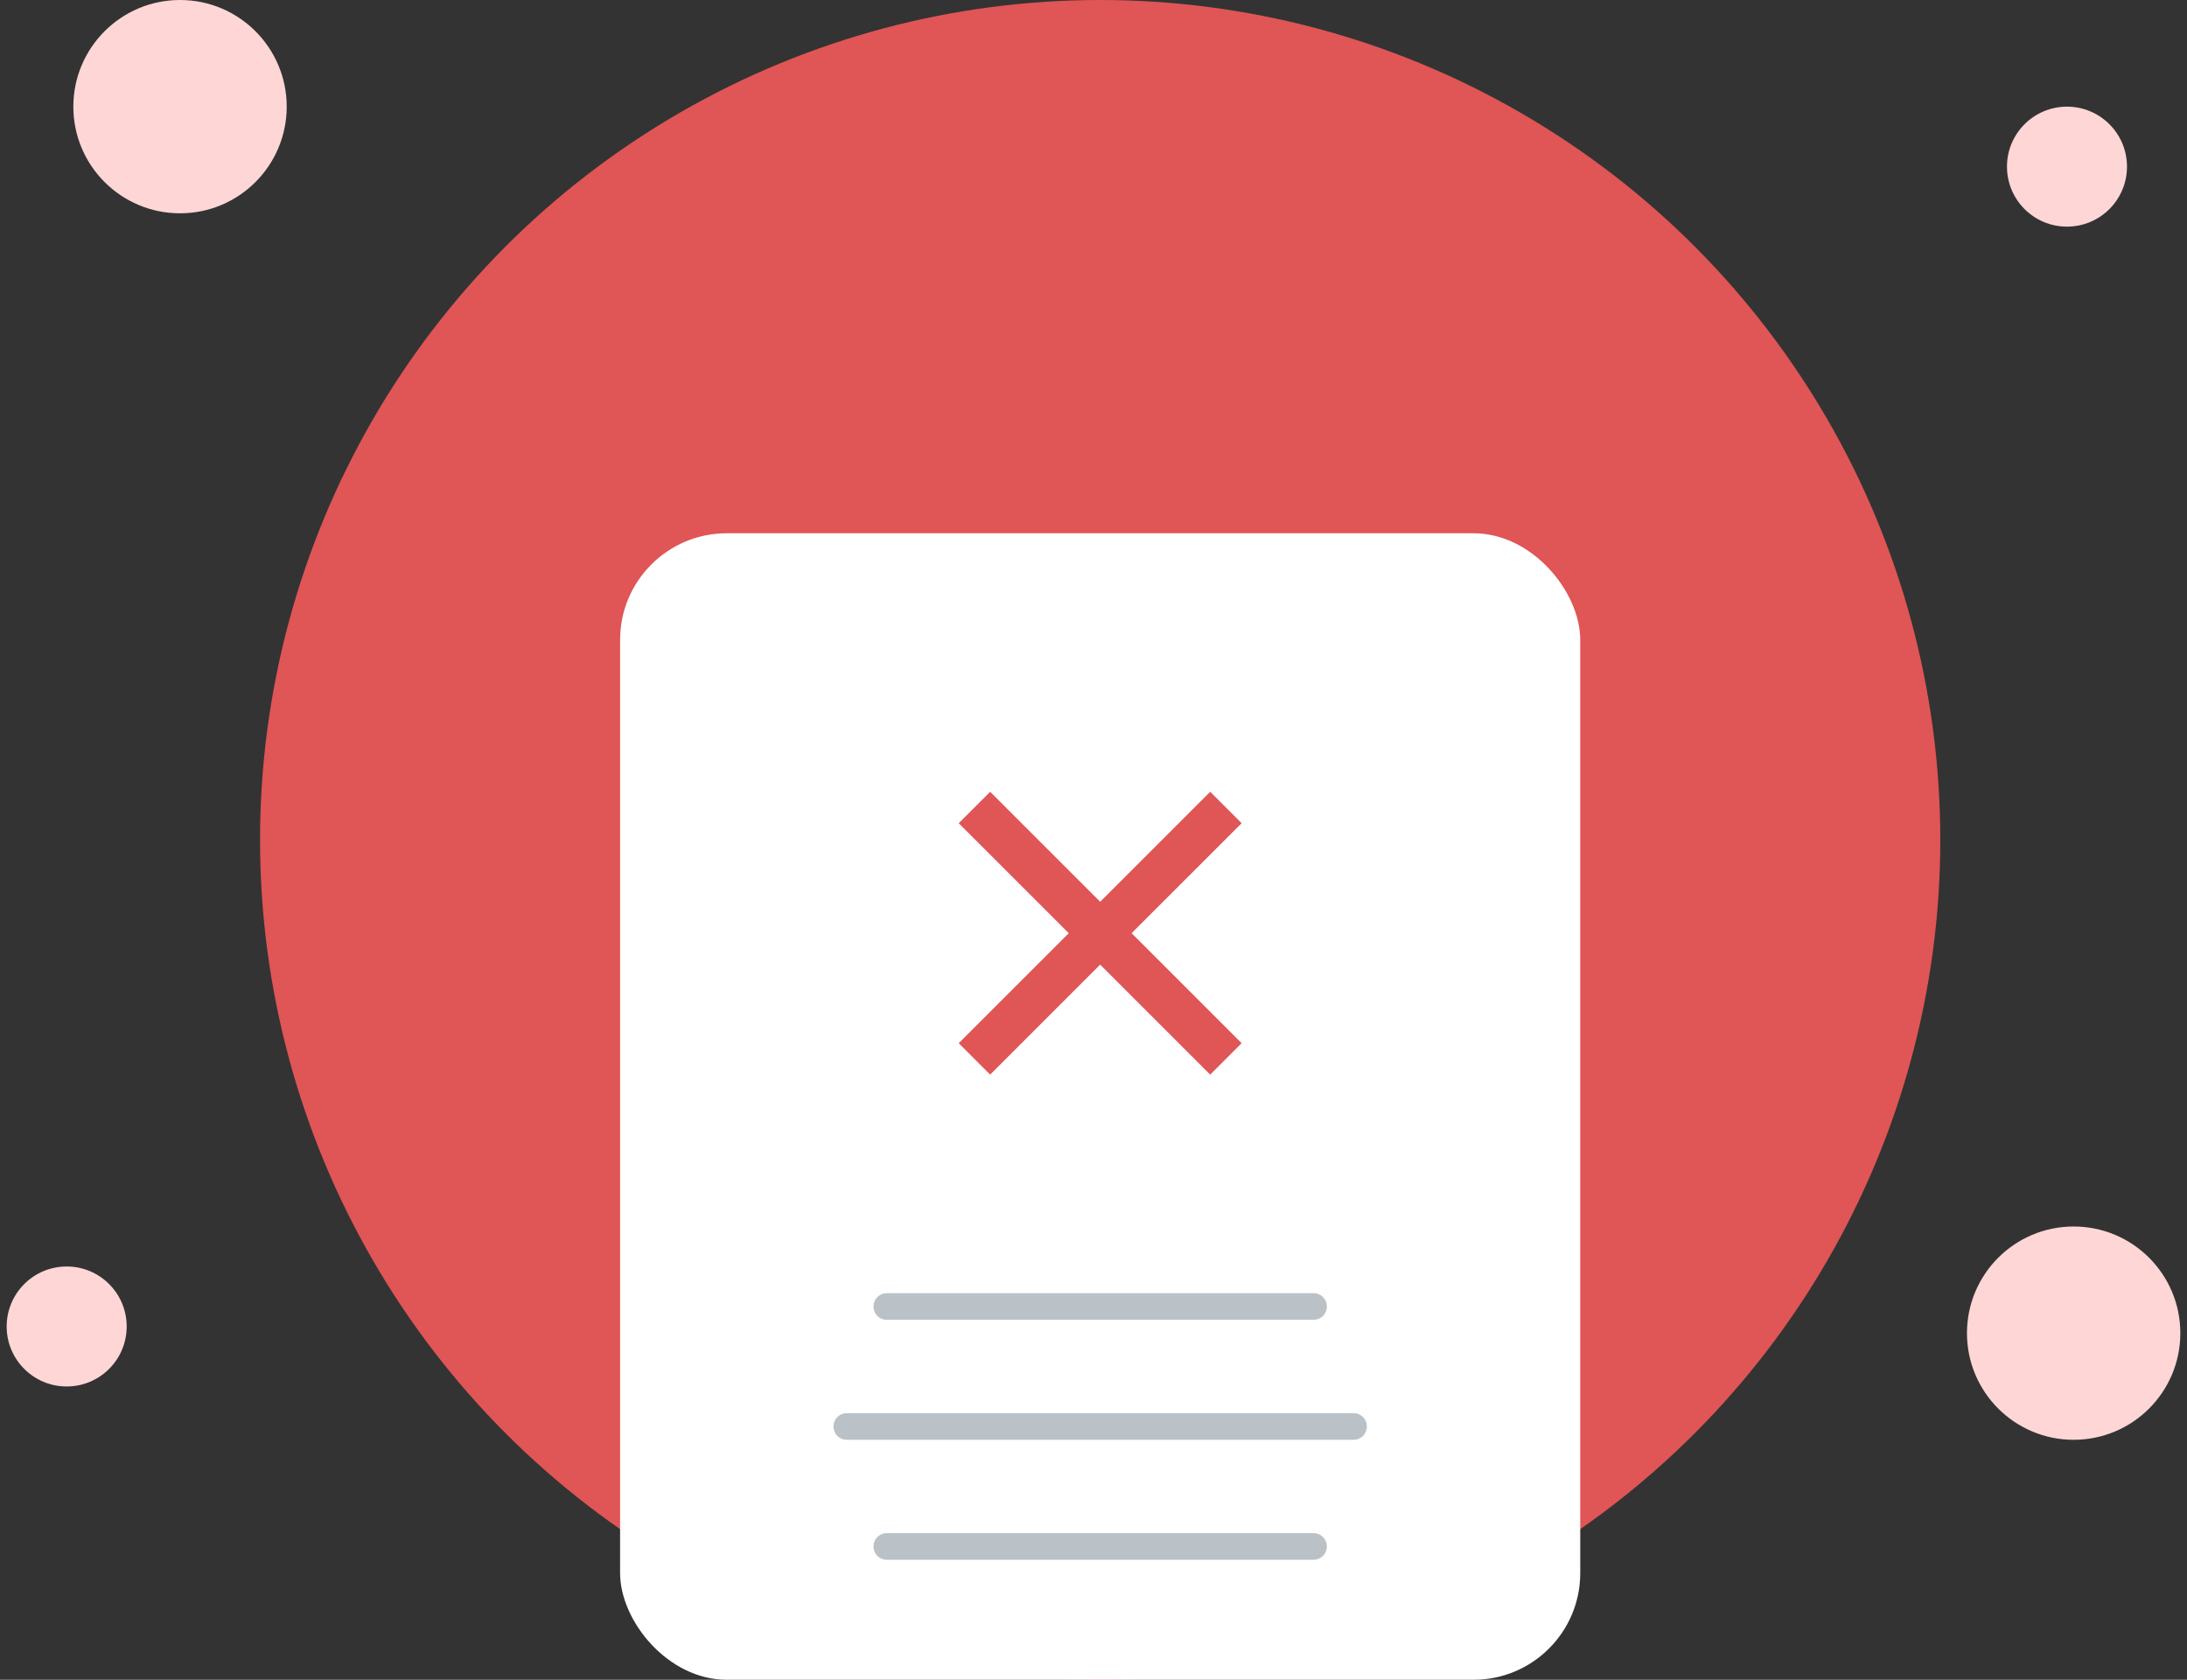 <svg width="164" height="126" viewBox="0 0 164 126" fill="none" xmlns="http://www.w3.org/2000/svg">
<rect x="0" y="0" width="164" height="126" fill="#333333" stroke="none"/>
<circle cx="82.5" cy="63" r="63" fill="#E05555"/>
<rect x="46.5" y="40" width="72" height="86" rx="8" fill="white"/>
<path d="M82.5 67.643L90.75 59.393L93.107 61.75L84.857 70L93.107 78.25L90.75 80.607L82.5 72.357L74.25 80.607L71.894 78.25L80.144 70L71.894 61.75L74.25 59.393L82.5 67.643Z" fill="#E05555"/>
<path d="M66.5 98H98.5" stroke="#BAC2C7" stroke-width="2" stroke-linecap="round"/>
<path d="M63.5 107H101.5" stroke="#BAC2C7" stroke-width="2" stroke-linecap="round"/>
<path d="M66.5 116H98.5" stroke="#BAC2C7" stroke-width="2" stroke-linecap="round"/>
<circle cx="13.5" cy="8" r="8" fill="#FFD6D6"/>
<circle cx="155.5" cy="100" r="8" fill="#FFD6D6"/>
<circle cx="5" cy="99.5" r="4.5" fill="#FFD6D6"/>
<circle cx="155" cy="12.5" r="4.5" fill="#FFD6D6"/>
</svg>

